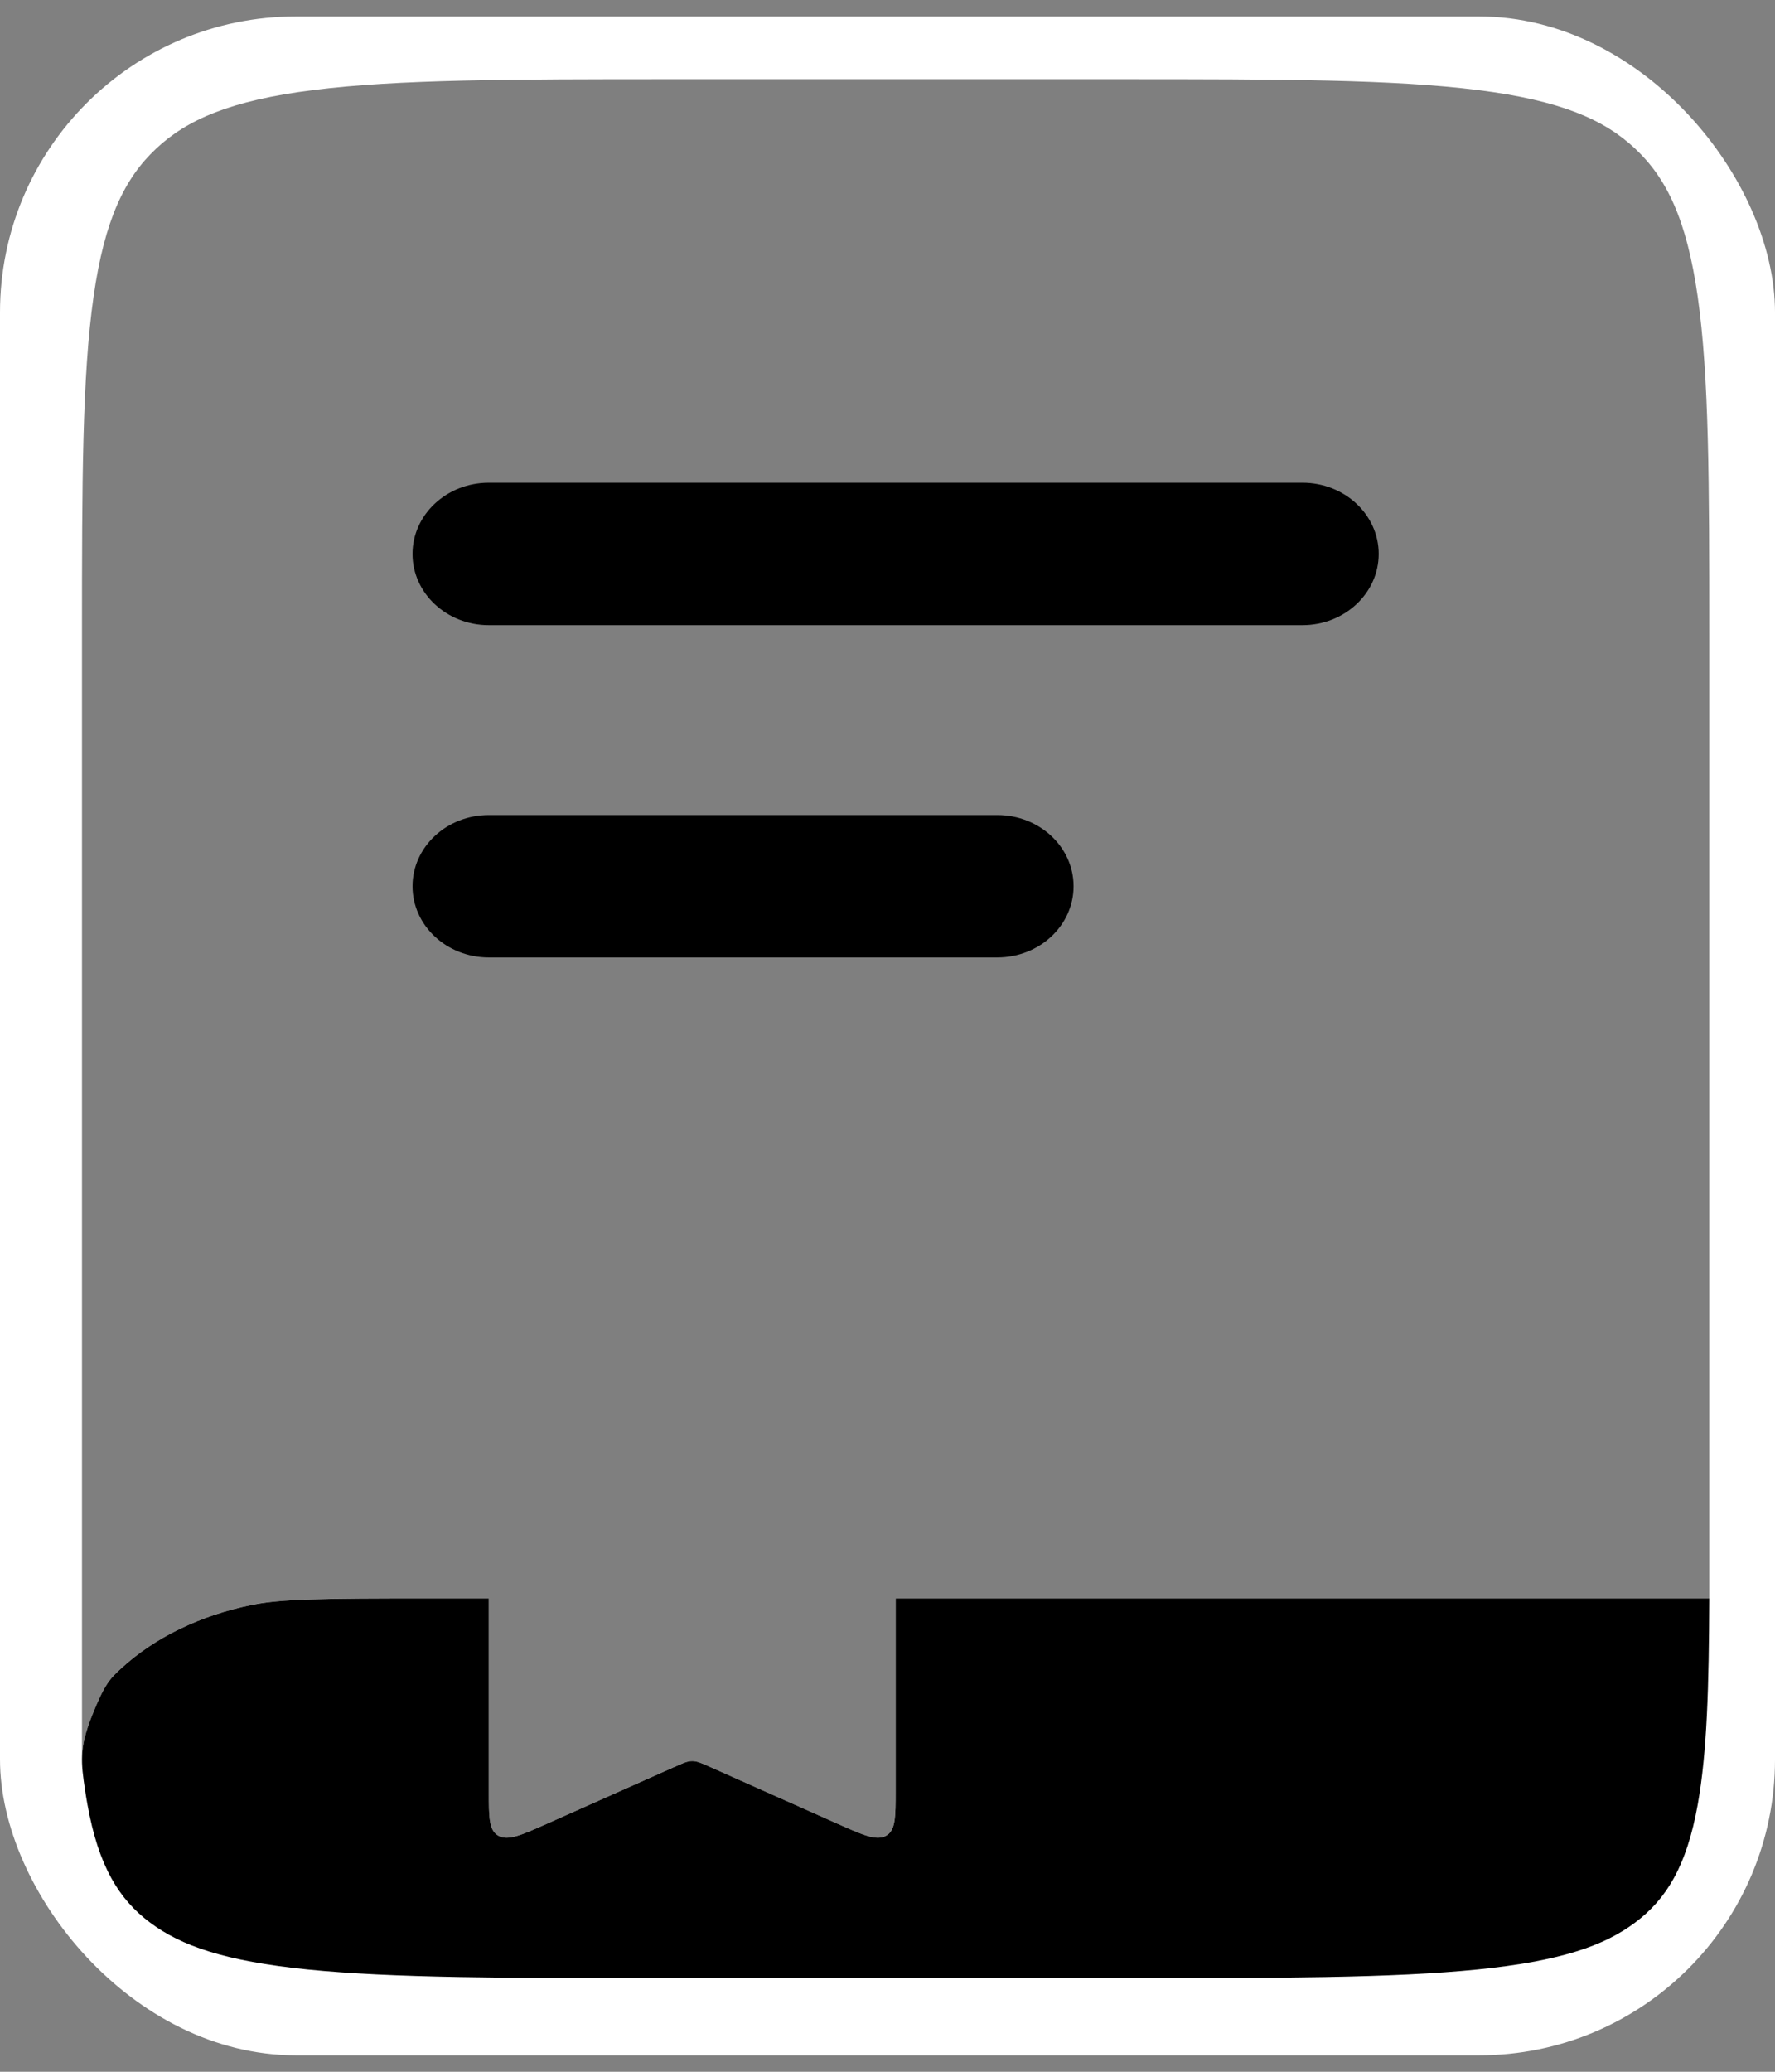 <svg width="42" height="49" viewBox="0 0 42 49" fill="none" xmlns="http://www.w3.org/2000/svg">
<rect x="0" y="0" width="42" height="49" fill="#808080" stroke="none"/>
<rect y="0.389" width="42" height="48.222" rx="7" fill="white"/>
<path d="M11.566 37.804H10.185C7.577 37.804 6.665 37.817 5.967 37.957C4.731 38.205 3.657 38.736 2.874 39.454C2.61 39.696 2.478 39.817 2.173 40.588C1.869 41.359 1.917 41.686 2.013 42.34C2.03 42.455 2.049 42.568 2.069 42.678C2.332 44.143 2.813 44.918 3.55 45.471C4.288 46.023 5.324 46.383 7.28 46.581C9.294 46.783 11.962 46.786 15.789 46.786H26.452C30.278 46.786 32.947 46.783 34.961 46.581C36.917 46.383 37.953 46.023 38.69 45.471C39.428 44.918 39.909 44.143 40.172 42.678C40.393 41.448 40.436 39.891 40.445 37.804H21.192V42.358C21.192 42.981 21.192 43.292 20.964 43.418C20.736 43.544 20.424 43.404 19.799 43.126L16.81 41.794C16.599 41.699 16.493 41.652 16.379 41.652C16.266 41.652 16.16 41.699 15.949 41.794L12.959 43.126C12.335 43.404 12.023 43.544 11.794 43.418C11.566 43.292 11.566 42.981 11.566 42.358V37.804Z" fill="black"/>
<path opacity="0.5" d="M7.405 2.131C5.457 2.377 4.425 2.828 3.69 3.52C2.955 4.211 2.476 5.182 2.214 7.016C1.944 8.903 1.94 11.405 1.94 14.992V41.622C1.94 41.326 1.999 41.03 2.173 40.587C2.478 39.816 2.61 39.695 2.874 39.453C3.657 38.736 4.731 38.204 5.967 37.956C6.665 37.816 7.577 37.803 10.185 37.803H11.565V42.358C11.565 42.98 11.565 43.292 11.793 43.417C12.021 43.543 12.333 43.404 12.958 43.126L15.947 41.793C16.158 41.699 16.264 41.652 16.378 41.652C16.491 41.652 16.597 41.699 16.808 41.793L19.798 43.126C20.422 43.404 20.734 43.543 20.962 43.417C21.191 43.292 21.191 42.98 21.191 42.358V37.803H40.445L40.445 14.992C40.445 11.405 40.441 8.903 40.171 7.016C39.909 5.182 39.43 4.211 38.695 3.52C37.96 2.828 36.928 2.377 34.98 2.131C32.974 1.877 30.315 1.873 26.503 1.873H15.881C12.07 1.873 9.411 1.877 7.405 2.131Z" fill="black"/>
<path d="M9.761 13.101C9.761 12.171 10.569 11.417 11.566 11.417H30.818C31.815 11.417 32.623 12.171 32.623 13.101C32.623 14.031 31.815 14.786 30.818 14.786H11.566C10.569 14.786 9.761 14.031 9.761 13.101Z" fill="black"/>
<path d="M11.566 19.277C10.569 19.277 9.761 20.031 9.761 20.961C9.761 21.891 10.569 22.645 11.566 22.645H23.599C24.595 22.645 25.403 21.891 25.403 20.961C25.403 20.031 24.595 19.277 23.599 19.277H11.566Z" fill="black"/>
</svg>
